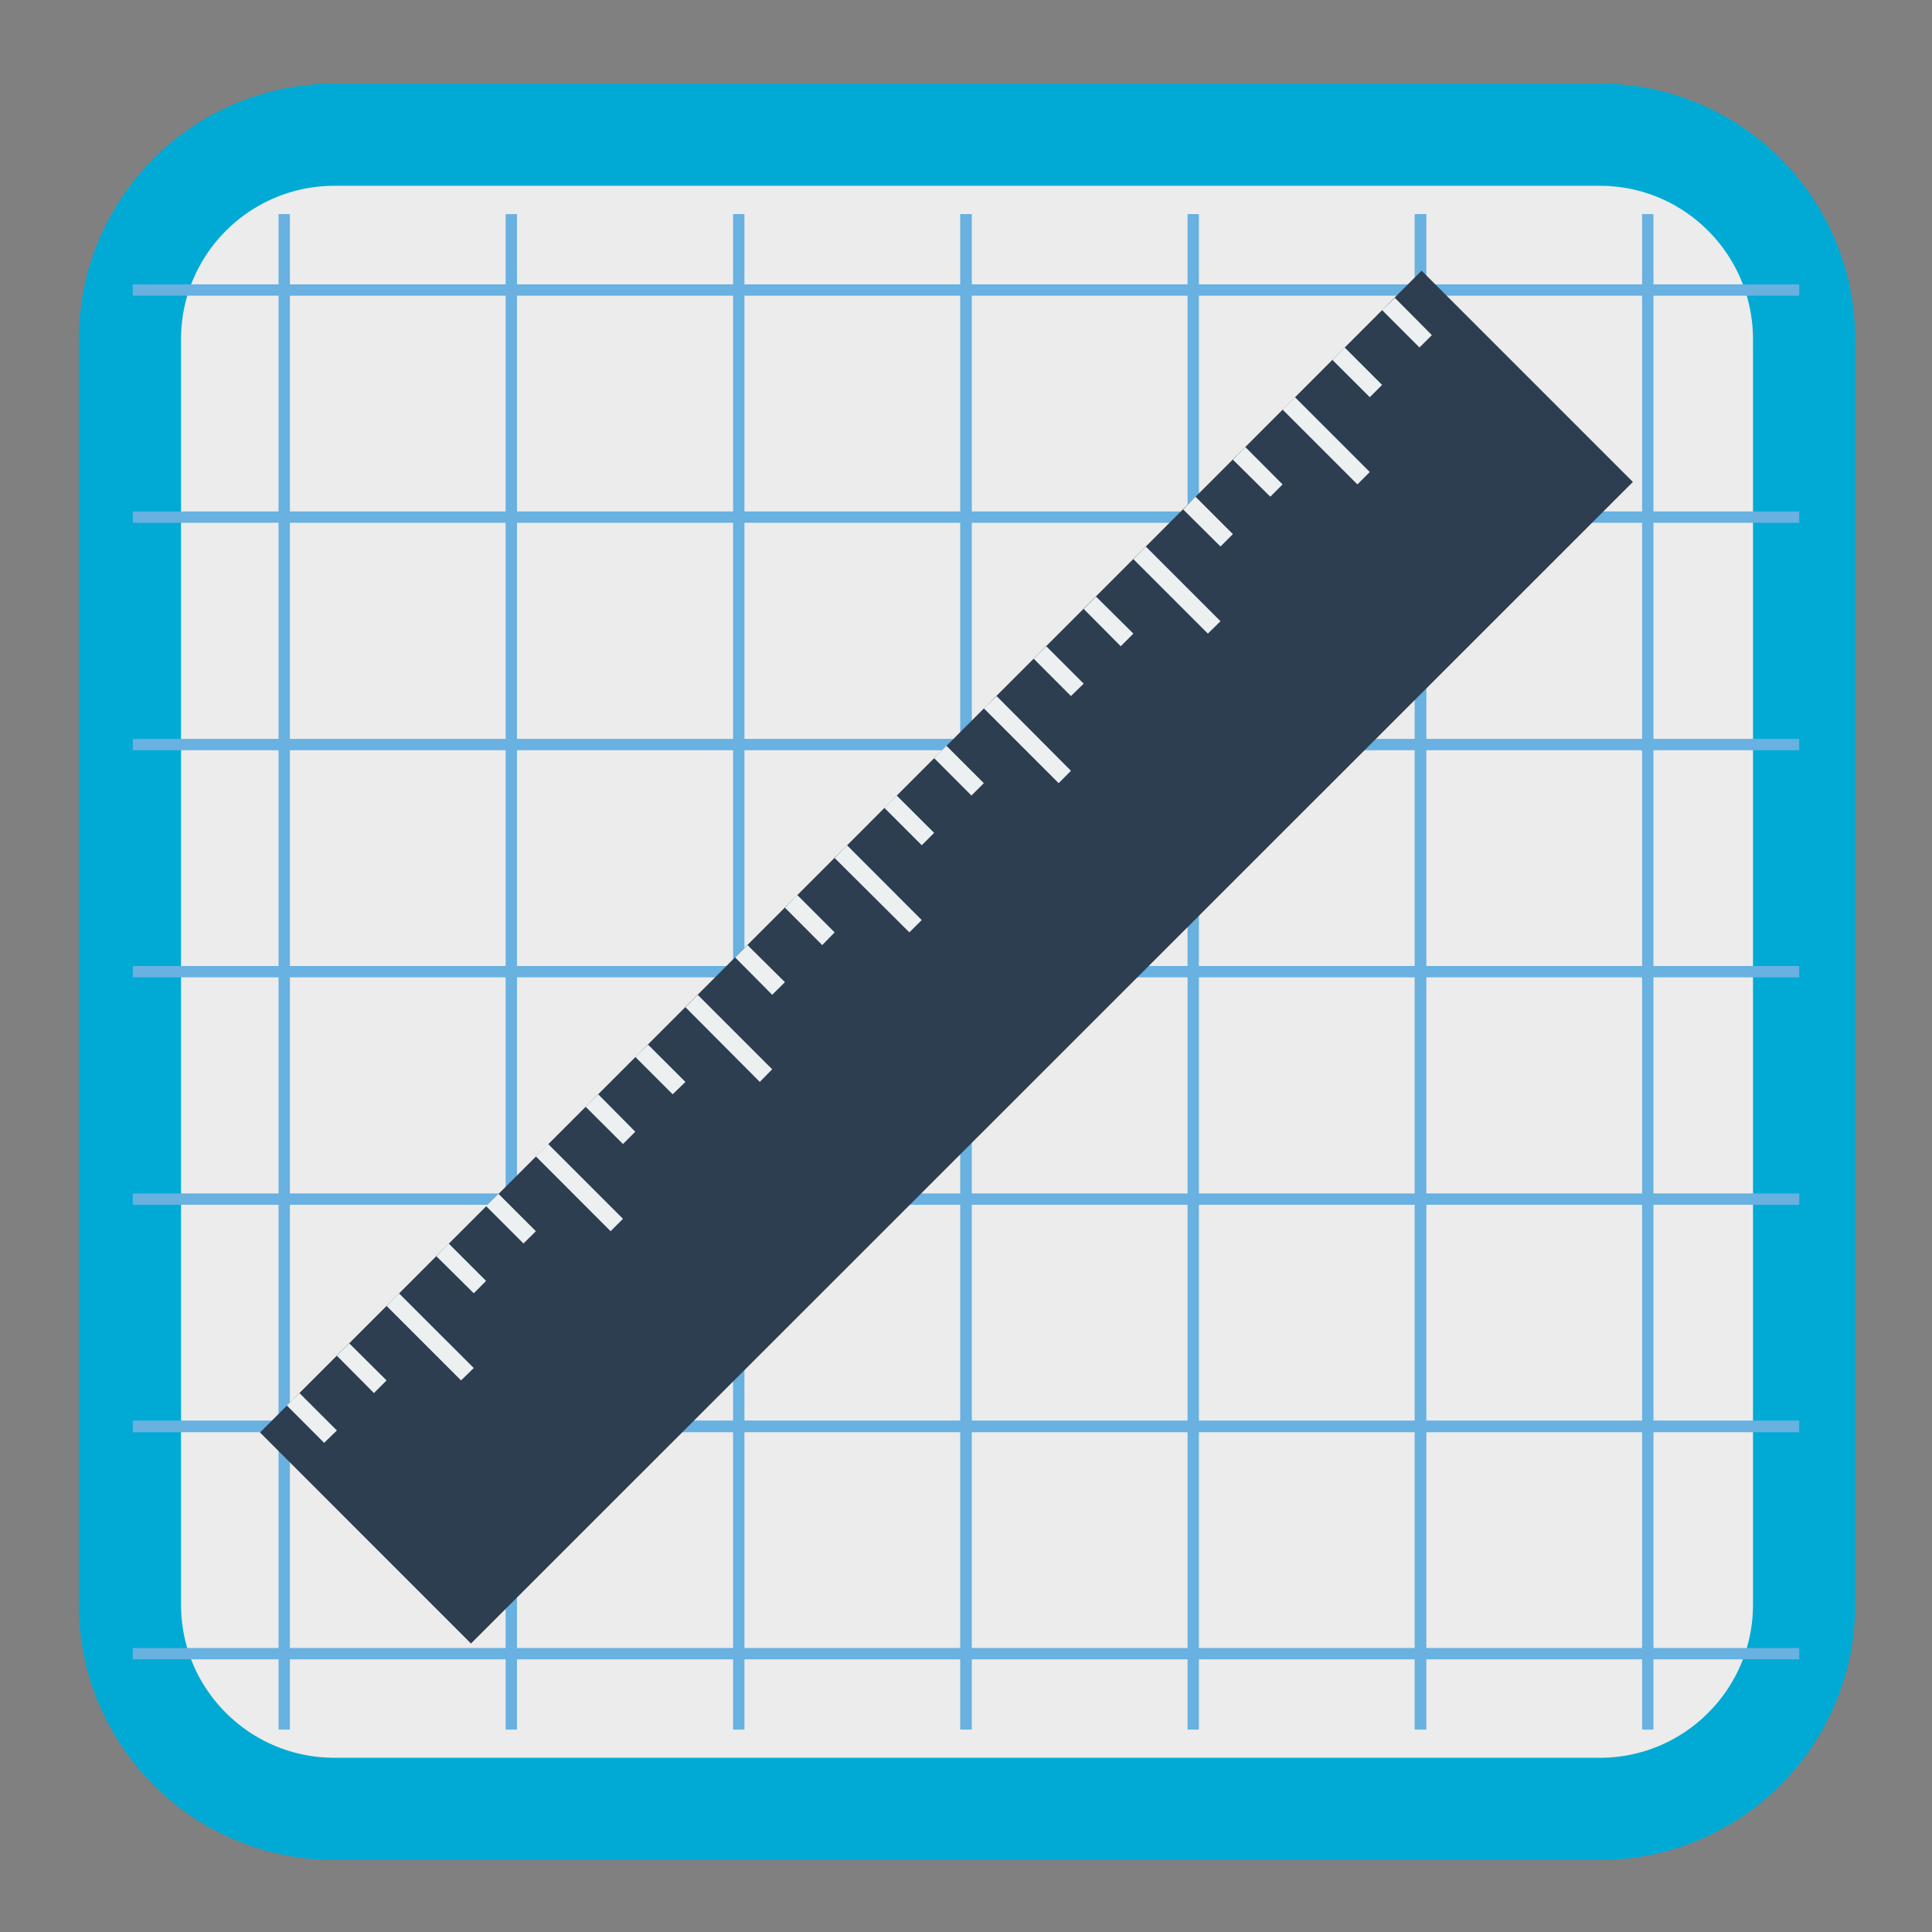 
<svg xmlns="http://www.w3.org/2000/svg" xmlns:xlink="http://www.w3.org/1999/xlink" width="22px" height="22px" viewBox="0 0 22 22" version="1.1">
<rect x="0" y="0" width="22" height="22" fill="#808080" stroke="none"/>
<g id="surface1">
<path style="fill-rule:nonzero;fill:rgb(92.549%,92.549%,92.549%);fill-opacity:1;stroke-width:2.541;stroke-linecap:butt;stroke-linejoin:miter;stroke:rgb(0%,66.667%,83.137%);stroke-opacity:1;stroke-miterlimit:4;" d="M 8.318 3.349 L 39.776 3.349 C 42.58 3.349 44.855 5.625 44.855 8.438 L 44.855 39.895 C 44.855 42.699 42.58 44.974 39.776 44.974 L 8.318 44.974 C 5.506 44.974 3.23 42.699 3.23 39.895 L 3.23 8.438 C 3.23 5.625 5.506 3.349 8.318 3.349 Z M 8.318 3.349 " transform="matrix(0.458,0,0,0.458,0,0)"/>
<path style=" stroke:none;fill-rule:evenodd;fill:rgb(40.784%,69.412%,88.235%);fill-opacity:1;" d="M 3.172 2.438 L 3.172 3.238 L 1.512 3.238 L 1.512 3.367 L 3.172 3.367 L 3.172 5.824 L 1.512 5.824 L 1.512 5.953 L 3.172 5.953 L 3.172 8.414 L 1.512 8.414 L 1.512 8.543 L 3.172 8.543 L 3.172 11 L 1.512 11 L 1.512 11.129 L 3.172 11.129 L 3.172 13.59 L 1.512 13.59 L 1.512 13.719 L 3.172 13.719 L 3.172 16.176 L 1.512 16.176 L 1.512 16.309 L 3.172 16.309 L 3.172 18.766 L 1.512 18.766 L 1.512 18.895 L 3.172 18.895 L 3.172 19.695 L 3.301 19.695 L 3.301 18.895 L 5.758 18.895 L 5.758 19.695 L 5.887 19.695 L 5.887 18.895 L 8.348 18.895 L 8.348 19.695 L 8.477 19.695 L 8.477 18.895 L 10.934 18.895 L 10.934 19.695 L 11.066 19.695 L 11.066 18.895 L 13.523 18.895 L 13.523 19.695 L 13.652 19.695 L 13.652 18.895 L 16.109 18.895 L 16.109 19.695 L 16.242 19.695 L 16.242 18.895 L 18.699 18.895 L 18.699 19.695 L 18.828 19.695 L 18.828 18.895 L 20.488 18.895 L 20.488 18.766 L 18.828 18.766 L 18.828 16.309 L 20.488 16.309 L 20.488 16.176 L 18.828 16.176 L 18.828 13.719 L 20.488 13.719 L 20.488 13.59 L 18.828 13.59 L 18.828 11.129 L 20.488 11.129 L 20.488 11 L 18.828 11 L 18.828 8.543 L 20.488 8.543 L 20.488 8.414 L 18.828 8.414 L 18.828 5.953 L 20.488 5.953 L 20.488 5.824 L 18.828 5.824 L 18.828 3.367 L 20.488 3.367 L 20.488 3.238 L 18.828 3.238 L 18.828 2.438 L 18.699 2.438 L 18.699 3.238 L 16.242 3.238 L 16.242 2.438 L 16.109 2.438 L 16.109 3.238 L 13.652 3.238 L 13.652 2.438 L 13.523 2.438 L 13.523 3.238 L 11.066 3.238 L 11.066 2.438 L 10.934 2.438 L 10.934 3.238 L 8.477 3.238 L 8.477 2.438 L 8.348 2.438 L 8.348 3.238 L 5.887 3.238 L 5.887 2.438 L 5.758 2.438 L 5.758 3.238 L 3.301 3.238 L 3.301 2.438 Z M 3.301 3.367 L 5.758 3.367 L 5.758 5.824 L 3.301 5.824 Z M 5.887 3.367 L 8.348 3.367 L 8.348 5.824 L 5.887 5.824 Z M 8.477 3.367 L 10.934 3.367 L 10.934 5.824 L 8.477 5.824 Z M 11.066 3.367 L 13.523 3.367 L 13.523 5.824 L 11.066 5.824 Z M 13.652 3.367 L 16.109 3.367 L 16.109 5.824 L 13.652 5.824 Z M 16.242 3.367 L 18.699 3.367 L 18.699 5.824 L 16.242 5.824 Z M 3.301 5.953 L 5.758 5.953 L 5.758 8.414 L 3.301 8.414 Z M 5.887 5.953 L 8.348 5.953 L 8.348 8.414 L 5.887 8.414 Z M 8.477 5.953 L 10.934 5.953 L 10.934 8.414 L 8.477 8.414 Z M 11.066 5.953 L 13.523 5.953 L 13.523 8.414 L 11.066 8.414 Z M 13.652 5.953 L 16.109 5.953 L 16.109 8.414 L 13.652 8.414 Z M 16.242 5.953 L 18.699 5.953 L 18.699 8.414 L 16.242 8.414 Z M 3.301 8.543 L 5.758 8.543 L 5.758 11 L 3.301 11 Z M 5.887 8.543 L 8.348 8.543 L 8.348 11 L 5.887 11 Z M 8.477 8.543 L 10.934 8.543 L 10.934 11 L 8.477 11 Z M 11.066 8.543 L 13.523 8.543 L 13.523 11 L 11.066 11 Z M 13.652 8.543 L 16.109 8.543 L 16.109 11 L 13.652 11 Z M 16.242 8.543 L 18.699 8.543 L 18.699 11 L 16.242 11 Z M 3.301 11.129 L 5.758 11.129 L 5.758 13.59 L 3.301 13.59 Z M 5.887 11.129 L 8.348 11.129 L 8.348 13.59 L 5.887 13.59 Z M 8.477 11.129 L 10.934 11.129 L 10.934 13.59 L 8.477 13.59 Z M 11.066 11.129 L 13.523 11.129 L 13.523 13.59 L 11.066 13.59 Z M 13.652 11.129 L 16.109 11.129 L 16.109 13.59 L 13.652 13.59 Z M 16.242 11.129 L 18.699 11.129 L 18.699 13.59 L 16.242 13.59 Z M 3.301 13.719 L 5.758 13.719 L 5.758 16.176 L 3.301 16.176 Z M 5.887 13.719 L 8.348 13.719 L 8.348 16.176 L 5.887 16.176 Z M 8.477 13.719 L 10.934 13.719 L 10.934 16.176 L 8.477 16.176 Z M 11.066 13.719 L 13.523 13.719 L 13.523 16.176 L 11.066 16.176 Z M 13.652 13.719 L 16.109 13.719 L 16.109 16.176 L 13.652 16.176 Z M 16.242 13.719 L 18.699 13.719 L 18.699 16.176 L 16.242 16.176 Z M 3.301 16.309 L 5.758 16.309 L 5.758 18.766 L 3.301 18.766 Z M 5.887 16.309 L 8.348 16.309 L 8.348 18.766 L 5.887 18.766 Z M 8.477 16.309 L 10.934 16.309 L 10.934 18.766 L 8.477 18.766 Z M 11.066 16.309 L 13.523 16.309 L 13.523 18.766 L 11.066 18.766 Z M 13.652 16.309 L 16.109 16.309 L 16.109 18.766 L 13.652 18.766 Z M 16.242 16.309 L 18.699 16.309 L 18.699 18.766 L 16.242 18.766 Z M 16.242 16.309 "/>
<path style=" stroke:none;fill-rule:nonzero;fill:rgb(17.255%,24.314%,31.373%);fill-opacity:1;" d="M 5.363 18.715 L 2.961 16.312 L 16.188 3.082 L 18.594 5.488 Z M 5.363 18.715 "/>
<path style=" stroke:none;fill-rule:nonzero;fill:rgb(92.549%,94.118%,94.51%);fill-opacity:1;" d="M 9.504 9.77 L 9.645 9.625 L 10.496 10.477 L 10.355 10.617 Z M 9.504 9.77 "/>
<path style=" stroke:none;fill-rule:nonzero;fill:rgb(92.549%,94.118%,94.51%);fill-opacity:1;" d="M 8.938 10.336 L 9.078 10.191 L 9.504 10.617 L 9.363 10.762 Z M 8.938 10.336 "/>
<path style=" stroke:none;fill-rule:nonzero;fill:rgb(92.549%,94.118%,94.51%);fill-opacity:1;" d="M 8.371 10.902 L 8.512 10.762 L 8.938 11.184 L 8.793 11.328 Z M 8.371 10.902 "/>
<path style=" stroke:none;fill-rule:nonzero;fill:rgb(92.549%,94.118%,94.51%);fill-opacity:1;" d="M 7.805 11.469 L 7.945 11.328 L 8.793 12.176 L 8.652 12.32 Z M 7.805 11.469 "/>
<path style=" stroke:none;fill-rule:nonzero;fill:rgb(92.549%,94.118%,94.51%);fill-opacity:1;" d="M 7.234 12.035 L 7.379 11.895 L 7.805 12.32 L 7.66 12.461 Z M 7.234 12.035 "/>
<path style=" stroke:none;fill-rule:nonzero;fill:rgb(92.549%,94.118%,94.51%);fill-opacity:1;" d="M 6.668 12.602 L 6.812 12.461 L 7.234 12.887 L 7.094 13.027 Z M 6.668 12.602 "/>
<path style=" stroke:none;fill-rule:nonzero;fill:rgb(92.549%,94.118%,94.51%);fill-opacity:1;" d="M 5.535 13.734 L 5.676 13.594 L 6.102 14.02 L 5.961 14.16 Z M 5.535 13.734 "/>
<path style=" stroke:none;fill-rule:nonzero;fill:rgb(92.549%,94.118%,94.51%);fill-opacity:1;" d="M 4.969 14.305 L 5.109 14.16 L 5.535 14.586 L 5.395 14.727 Z M 4.969 14.305 "/>
<path style=" stroke:none;fill-rule:nonzero;fill:rgb(92.549%,94.118%,94.51%);fill-opacity:1;" d="M 3.836 15.438 L 3.977 15.297 L 4.402 15.719 L 4.258 15.863 Z M 3.836 15.438 "/>
<path style=" stroke:none;fill-rule:nonzero;fill:rgb(92.549%,94.118%,94.51%);fill-opacity:1;" d="M 3.266 16.004 L 3.41 15.863 L 3.836 16.289 L 3.691 16.43 Z M 3.266 16.004 "/>
<path style=" stroke:none;fill-rule:nonzero;fill:rgb(92.549%,94.118%,94.51%);fill-opacity:1;" d="M 6.102 13.168 L 6.242 13.027 L 7.094 13.879 L 6.953 14.02 Z M 6.102 13.168 "/>
<path style=" stroke:none;fill-rule:nonzero;fill:rgb(92.549%,94.118%,94.51%);fill-opacity:1;" d="M 4.402 14.871 L 4.543 14.727 L 5.395 15.578 L 5.25 15.719 Z M 4.402 14.871 "/>
<path style=" stroke:none;fill-rule:nonzero;fill:rgb(92.549%,94.118%,94.51%);fill-opacity:1;" d="M 15.738 3.531 L 15.883 3.391 L 16.305 3.816 L 16.164 3.957 Z M 15.738 3.531 "/>
<path style=" stroke:none;fill-rule:nonzero;fill:rgb(92.549%,94.118%,94.51%);fill-opacity:1;" d="M 15.172 4.098 L 15.312 3.957 L 15.738 4.383 L 15.598 4.523 Z M 15.172 4.098 "/>
<path style=" stroke:none;fill-rule:nonzero;fill:rgb(92.549%,94.118%,94.51%);fill-opacity:1;" d="M 14.605 4.664 L 14.746 4.523 L 15.598 5.375 L 15.457 5.516 Z M 14.605 4.664 "/>
<path style=" stroke:none;fill-rule:nonzero;fill:rgb(92.549%,94.118%,94.51%);fill-opacity:1;" d="M 14.039 5.234 L 14.18 5.09 L 14.605 5.516 L 14.465 5.656 Z M 14.039 5.234 "/>
<path style=" stroke:none;fill-rule:nonzero;fill:rgb(92.549%,94.118%,94.51%);fill-opacity:1;" d="M 13.473 5.801 L 13.613 5.656 L 14.039 6.082 L 13.898 6.223 Z M 13.473 5.801 "/>
<path style=" stroke:none;fill-rule:nonzero;fill:rgb(92.549%,94.118%,94.51%);fill-opacity:1;" d="M 12.34 6.934 L 12.48 6.793 L 12.906 7.215 L 12.762 7.359 Z M 12.34 6.934 "/>
<path style=" stroke:none;fill-rule:nonzero;fill:rgb(92.549%,94.118%,94.51%);fill-opacity:1;" d="M 11.77 7.5 L 11.914 7.359 L 12.34 7.785 L 12.195 7.926 Z M 11.77 7.5 "/>
<path style=" stroke:none;fill-rule:nonzero;fill:rgb(92.549%,94.118%,94.51%);fill-opacity:1;" d="M 10.637 8.633 L 10.777 8.492 L 11.203 8.918 L 11.062 9.059 Z M 10.637 8.633 "/>
<path style=" stroke:none;fill-rule:nonzero;fill:rgb(92.549%,94.118%,94.51%);fill-opacity:1;" d="M 10.07 9.199 L 10.211 9.059 L 10.637 9.484 L 10.496 9.625 Z M 10.07 9.199 "/>
<path style=" stroke:none;fill-rule:nonzero;fill:rgb(92.549%,94.118%,94.51%);fill-opacity:1;" d="M 12.906 6.367 L 13.047 6.223 L 13.898 7.074 L 13.754 7.215 Z M 12.906 6.367 "/>
<path style=" stroke:none;fill-rule:nonzero;fill:rgb(92.549%,94.118%,94.51%);fill-opacity:1;" d="M 11.203 8.066 L 11.348 7.926 L 12.195 8.777 L 12.055 8.918 Z M 11.203 8.066 "/>
</g>
</svg>

